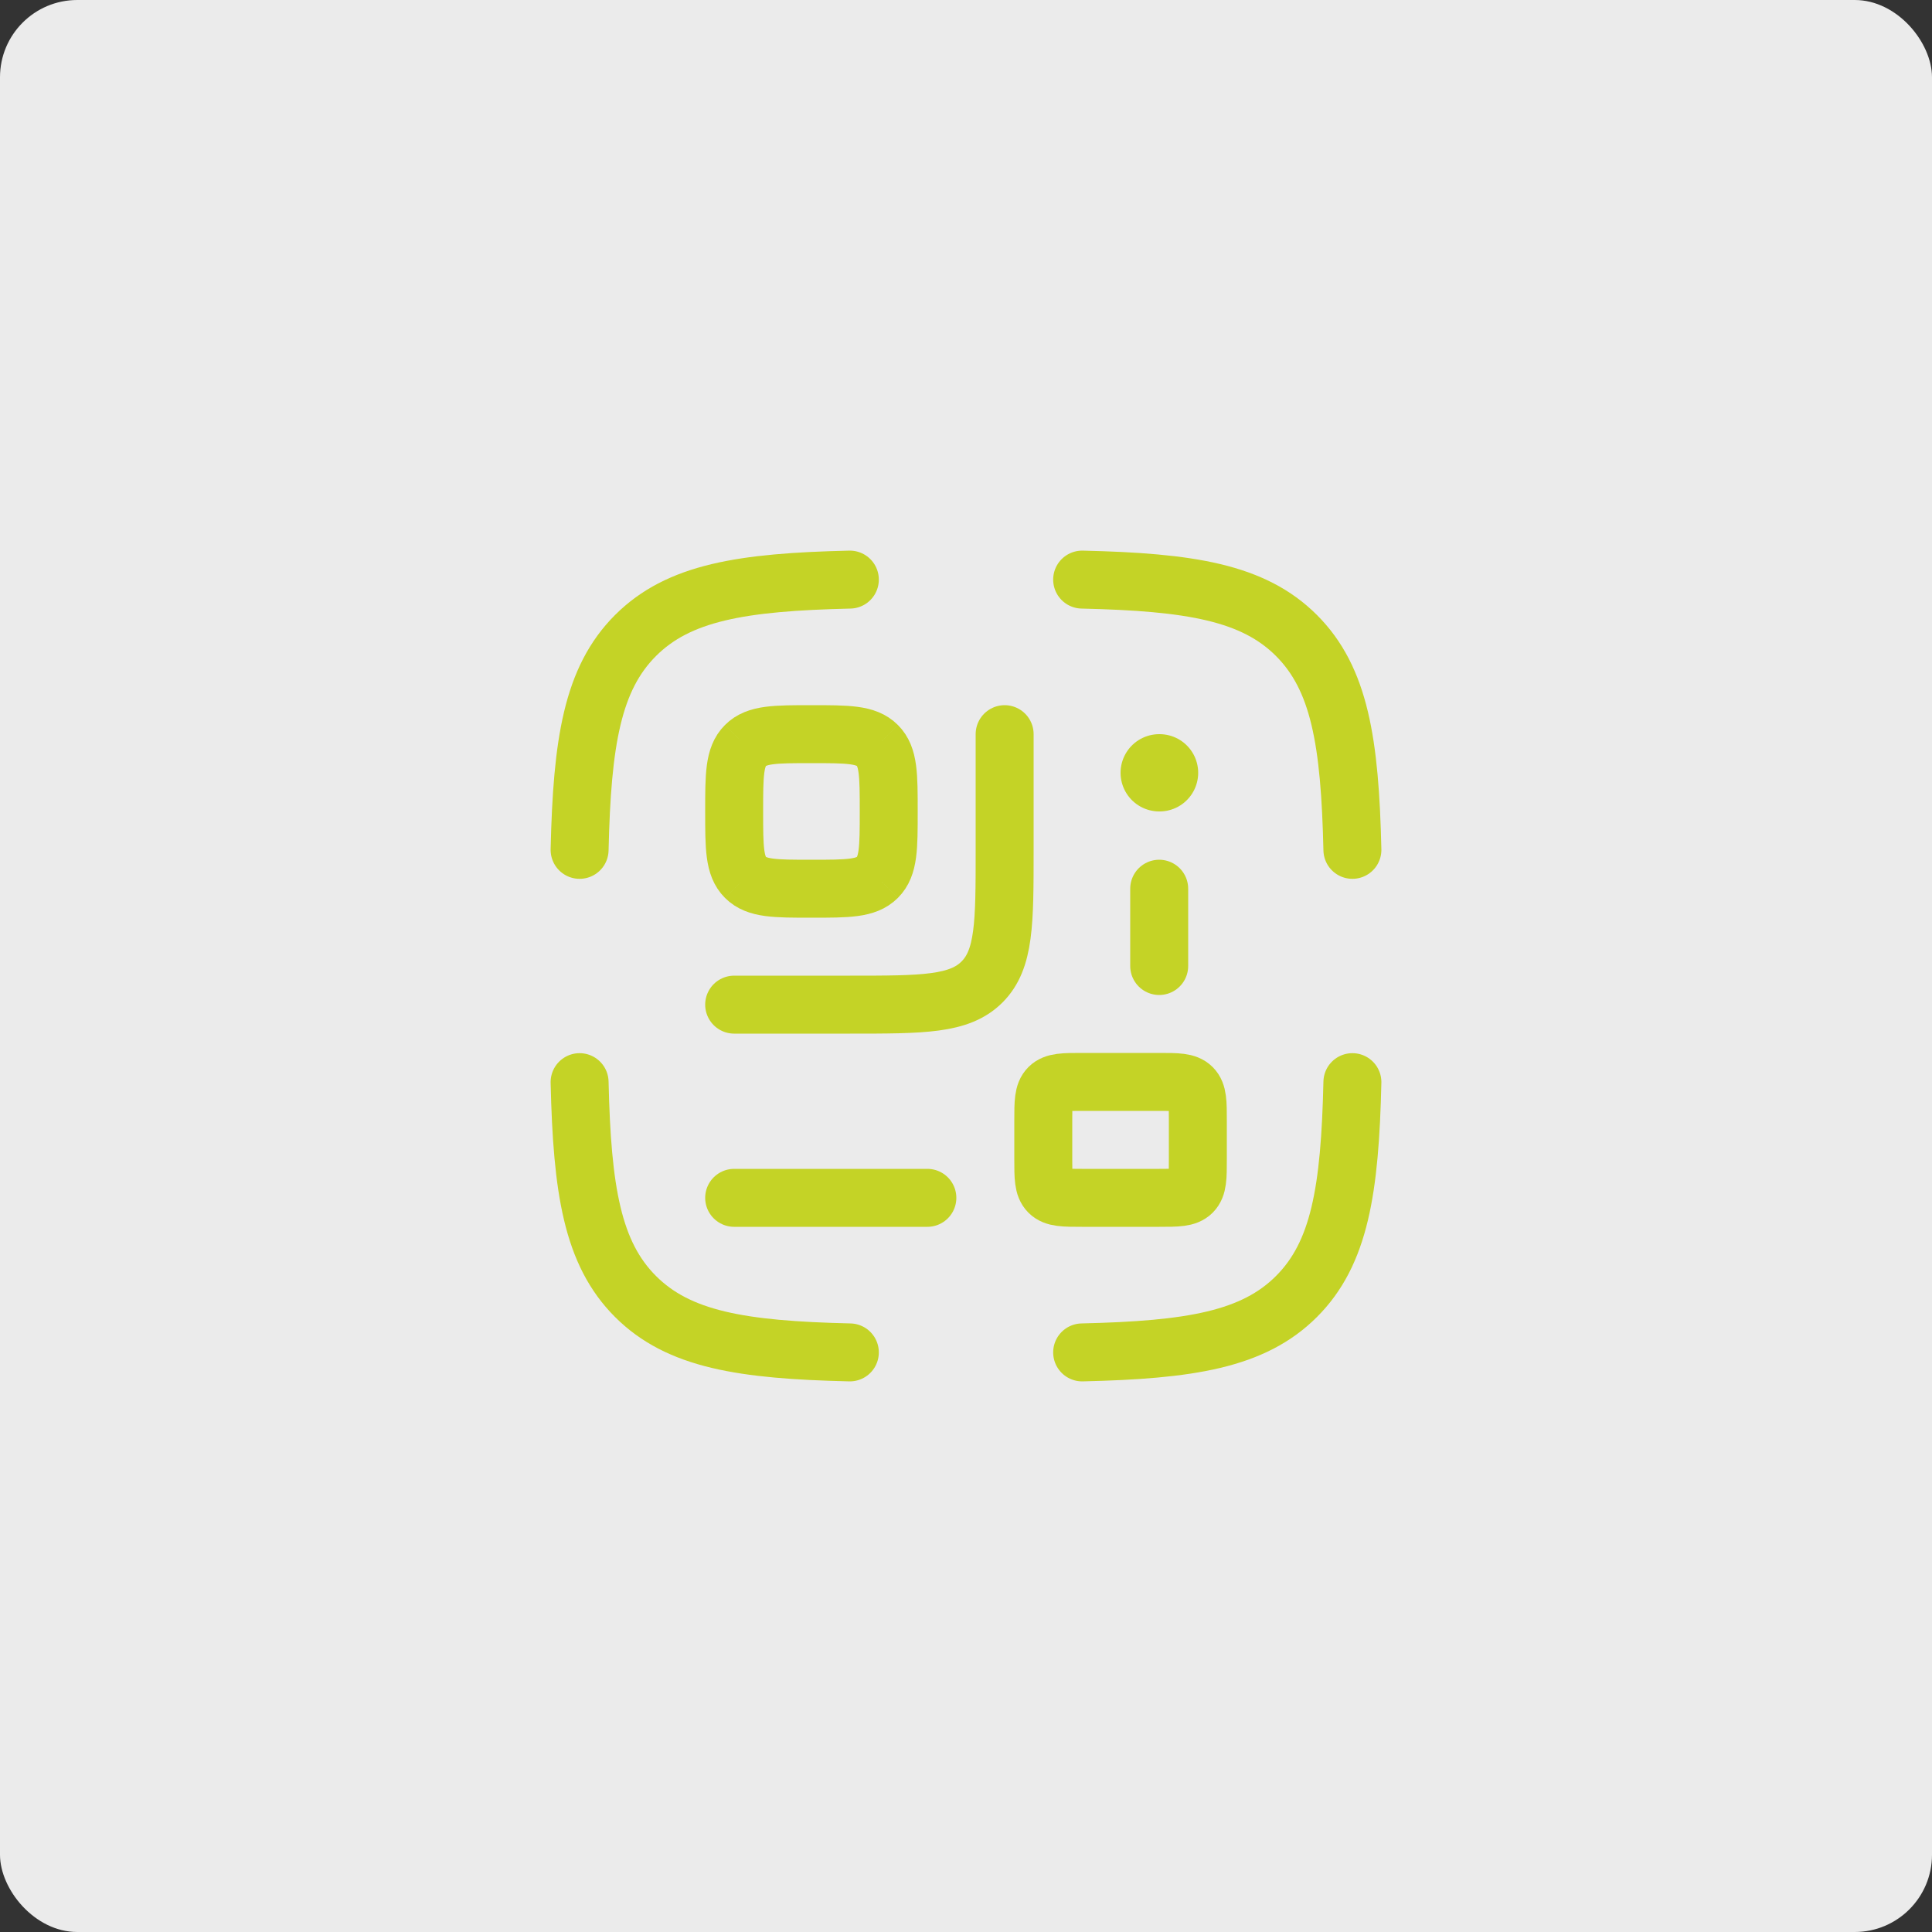 <svg width="50" height="50" viewBox="0 0 50 50" fill="none" xmlns="http://www.w3.org/2000/svg">
<rect x="0" y="0" width="50" height="50" fill="#333333" stroke="none"/>
<rect width="50" height="50" rx="2" fill="#EBEBEB"/>
<path d="M21.994 15C19.197 15.064 17.564 15.331 16.447 16.447C15.331 17.564 15.064 19.197 15 21.994M28.006 15C30.803 15.064 32.437 15.331 33.553 16.447C34.669 17.564 34.936 19.197 35 21.994M28.006 35C30.803 34.936 32.437 34.669 33.553 33.553C34.669 32.437 34.936 30.803 35 28.006M21.994 35C19.197 34.936 17.564 34.669 16.447 33.553C15.331 32.437 15.064 30.803 15 28.006" stroke="#C4D326" stroke-width="1.5" stroke-linecap="round" stroke-linejoin="round"/>
<path d="M30 20H30.009" stroke="#C4D326" stroke-width="2" stroke-linecap="round" stroke-linejoin="round"/>
<path d="M26 19V22C26 23.886 26 24.828 25.414 25.414C24.828 26 23.886 26 22 26H19" stroke="#C4D326" stroke-width="1.5" stroke-linecap="round"/>
<path d="M19.293 19.293C19 19.586 19 20.057 19 21C19 21.943 19 22.414 19.293 22.707M19.293 19.293C19.586 19 20.057 19 21 19C21.943 19 22.414 19 22.707 19.293M19.293 19.293C19.293 19.293 19.293 19.293 19.293 19.293ZM19.293 22.707C19.586 23 20.057 23 21 23C21.943 23 22.414 23 22.707 22.707M19.293 22.707C19.293 22.707 19.293 22.707 19.293 22.707ZM22.707 22.707C23 22.414 23 21.943 23 21C23 20.057 23 19.586 22.707 19.293M22.707 22.707C22.707 22.707 22.707 22.707 22.707 22.707ZM22.707 19.293C22.707 19.293 22.707 19.293 22.707 19.293Z" stroke="#C4D326" stroke-width="1.5"/>
<path d="M30 28C30.471 28 30.707 28 30.854 28.146C31 28.293 31 28.529 31 29V30C31 30.471 31 30.707 30.854 30.854C30.707 31 30.471 31 30 31H28C27.529 31 27.293 31 27.146 30.854C27 30.707 27 30.471 27 30L27 29C27 28.529 27 28.293 27.146 28.146C27.293 28 27.529 28 28 28L30 28Z" stroke="#C4D326" stroke-width="1.5"/>
<path d="M19 31H24" stroke="#C4D326" stroke-width="1.5" stroke-linecap="round"/>
<path d="M30 23L30 25" stroke="#C4D326" stroke-width="1.5" stroke-linecap="round"/>
</svg>
